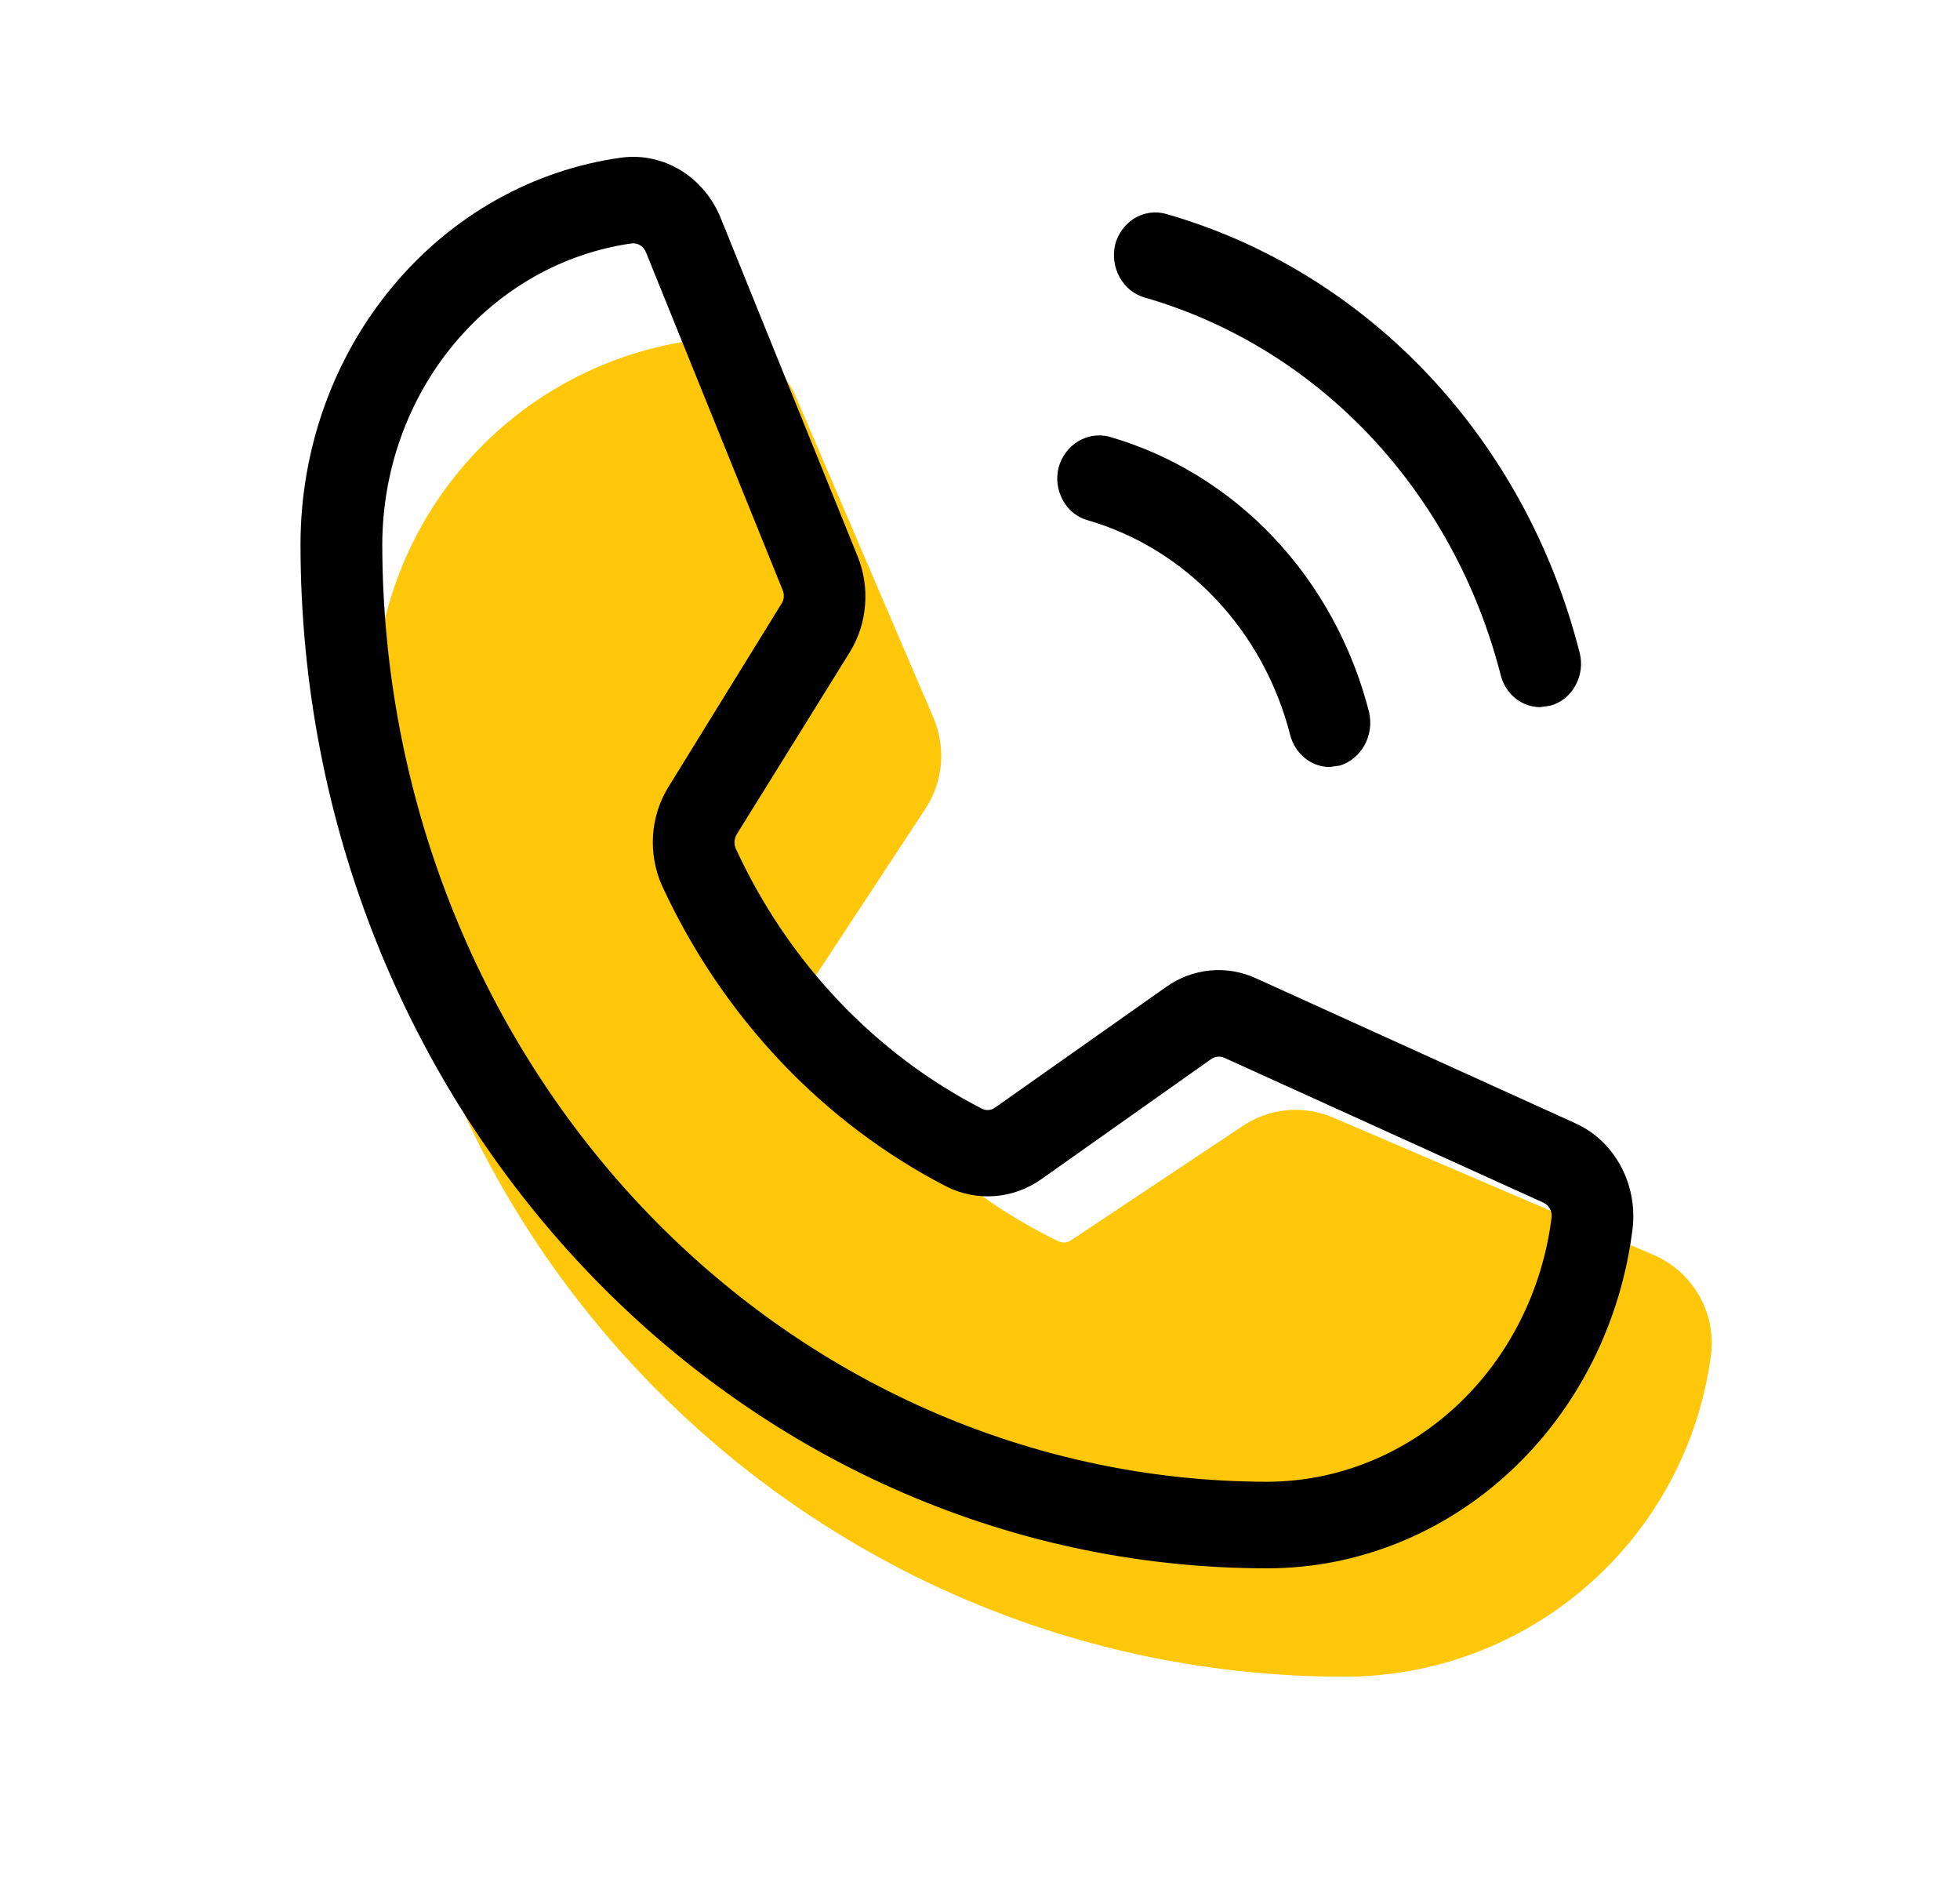<svg width="25" height="24" viewBox="0 0 25 24" fill="none" xmlns="http://www.w3.org/2000/svg">
    <path fill-rule="evenodd" clip-rule="evenodd" d="M20.264 20.206C21.124 19.449 21.679 18.404 21.825 17.268C21.855 17.007 21.801 16.742 21.669 16.515C21.537 16.287 21.335 16.108 21.093 16.004L17.005 14.252C16.82 14.172 16.617 14.139 16.416 14.158C16.215 14.176 16.022 14.245 15.854 14.357L13.667 15.813C13.643 15.83 13.615 15.841 13.586 15.844C13.557 15.847 13.528 15.842 13.501 15.83C12.126 15.164 11.015 14.056 10.346 12.684C10.334 12.657 10.329 12.629 10.33 12.6C10.332 12.571 10.34 12.543 10.354 12.518L11.81 10.304C11.919 10.135 11.985 9.941 12.002 9.741C12.018 9.54 11.985 9.338 11.906 9.153L10.154 5.066C10.05 4.824 9.871 4.622 9.644 4.49C9.416 4.358 9.152 4.303 8.89 4.333C7.754 4.48 6.71 5.034 5.953 5.894C5.196 6.754 4.777 7.86 4.776 9.005C4.776 15.83 10.328 21.382 17.153 21.382C18.299 21.381 19.405 20.963 20.264 20.206Z" fill="#FFC709"/>
    <path d="M14.223 3.122C14.26 2.98 14.348 2.859 14.468 2.785C14.588 2.711 14.731 2.69 14.866 2.726C16.132 3.086 17.286 3.793 18.213 4.774C19.14 5.756 19.807 6.978 20.147 8.319C20.166 8.389 20.171 8.463 20.162 8.536C20.153 8.608 20.13 8.678 20.095 8.742C20.061 8.805 20.014 8.861 19.959 8.905C19.904 8.949 19.841 8.981 19.774 8.999L19.644 9.018C19.528 9.017 19.416 8.977 19.325 8.902C19.234 8.827 19.169 8.722 19.14 8.604C18.845 7.452 18.271 6.401 17.474 5.557C16.677 4.713 15.684 4.105 14.596 3.793C14.464 3.754 14.351 3.663 14.282 3.537C14.212 3.412 14.191 3.263 14.223 3.122ZM13.875 6.635C14.492 6.814 15.055 7.16 15.507 7.639C15.96 8.118 16.287 8.714 16.455 9.367C16.484 9.485 16.549 9.59 16.641 9.665C16.732 9.74 16.844 9.781 16.959 9.781L17.09 9.763C17.223 9.722 17.335 9.628 17.405 9.502C17.475 9.375 17.495 9.225 17.463 9.082C17.248 8.24 16.829 7.473 16.247 6.856C15.665 6.24 14.94 5.796 14.145 5.568C14.01 5.534 13.868 5.556 13.748 5.63C13.629 5.703 13.54 5.823 13.502 5.964C13.467 6.105 13.488 6.255 13.558 6.381C13.628 6.507 13.742 6.599 13.875 6.635ZM20.825 15.659C20.679 16.858 20.127 17.959 19.27 18.758C18.413 19.557 17.311 19.999 16.169 20C9.367 20 3.833 14.141 3.833 6.939C3.834 5.73 4.251 4.563 5.006 3.656C5.76 2.748 6.801 2.163 7.934 2.009C8.194 1.976 8.458 2.034 8.685 2.173C8.912 2.313 9.09 2.526 9.193 2.781L10.939 7.095C11.018 7.29 11.051 7.503 11.034 7.715C11.018 7.927 10.952 8.131 10.844 8.309L9.393 10.646C9.379 10.672 9.37 10.702 9.369 10.732C9.367 10.762 9.373 10.793 9.384 10.82C10.052 12.269 11.159 13.438 12.529 14.141C12.556 14.153 12.585 14.159 12.614 14.155C12.643 14.152 12.671 14.141 12.694 14.123L14.874 12.586C15.041 12.468 15.234 12.395 15.434 12.376C15.635 12.357 15.837 12.391 16.021 12.476L20.095 14.325C20.337 14.434 20.538 14.623 20.669 14.863C20.801 15.104 20.855 15.383 20.825 15.659ZM19.791 15.521C19.794 15.482 19.786 15.444 19.767 15.411C19.748 15.378 19.72 15.352 19.687 15.337L15.613 13.488C15.586 13.477 15.557 13.473 15.528 13.476C15.499 13.479 15.472 13.49 15.448 13.506L13.276 15.042C13.1 15.165 12.898 15.237 12.688 15.253C12.478 15.269 12.268 15.228 12.077 15.134C10.497 14.32 9.219 12.97 8.446 11.299C8.356 11.099 8.316 10.879 8.329 10.658C8.343 10.437 8.41 10.224 8.524 10.039L9.966 7.702C9.983 7.677 9.994 7.648 9.997 7.617C10 7.587 9.996 7.556 9.984 7.528L8.238 3.214C8.224 3.181 8.202 3.154 8.175 3.134C8.147 3.115 8.115 3.104 8.081 3.103H8.064C7.184 3.226 6.376 3.682 5.79 4.387C5.203 5.093 4.879 5.999 4.876 6.939C4.878 10.109 6.069 13.149 8.186 15.391C10.303 17.633 13.174 18.894 16.169 18.896C17.056 18.893 17.912 18.549 18.579 17.928C19.245 17.308 19.676 16.452 19.791 15.521Z" fill="black"/>
</svg>
